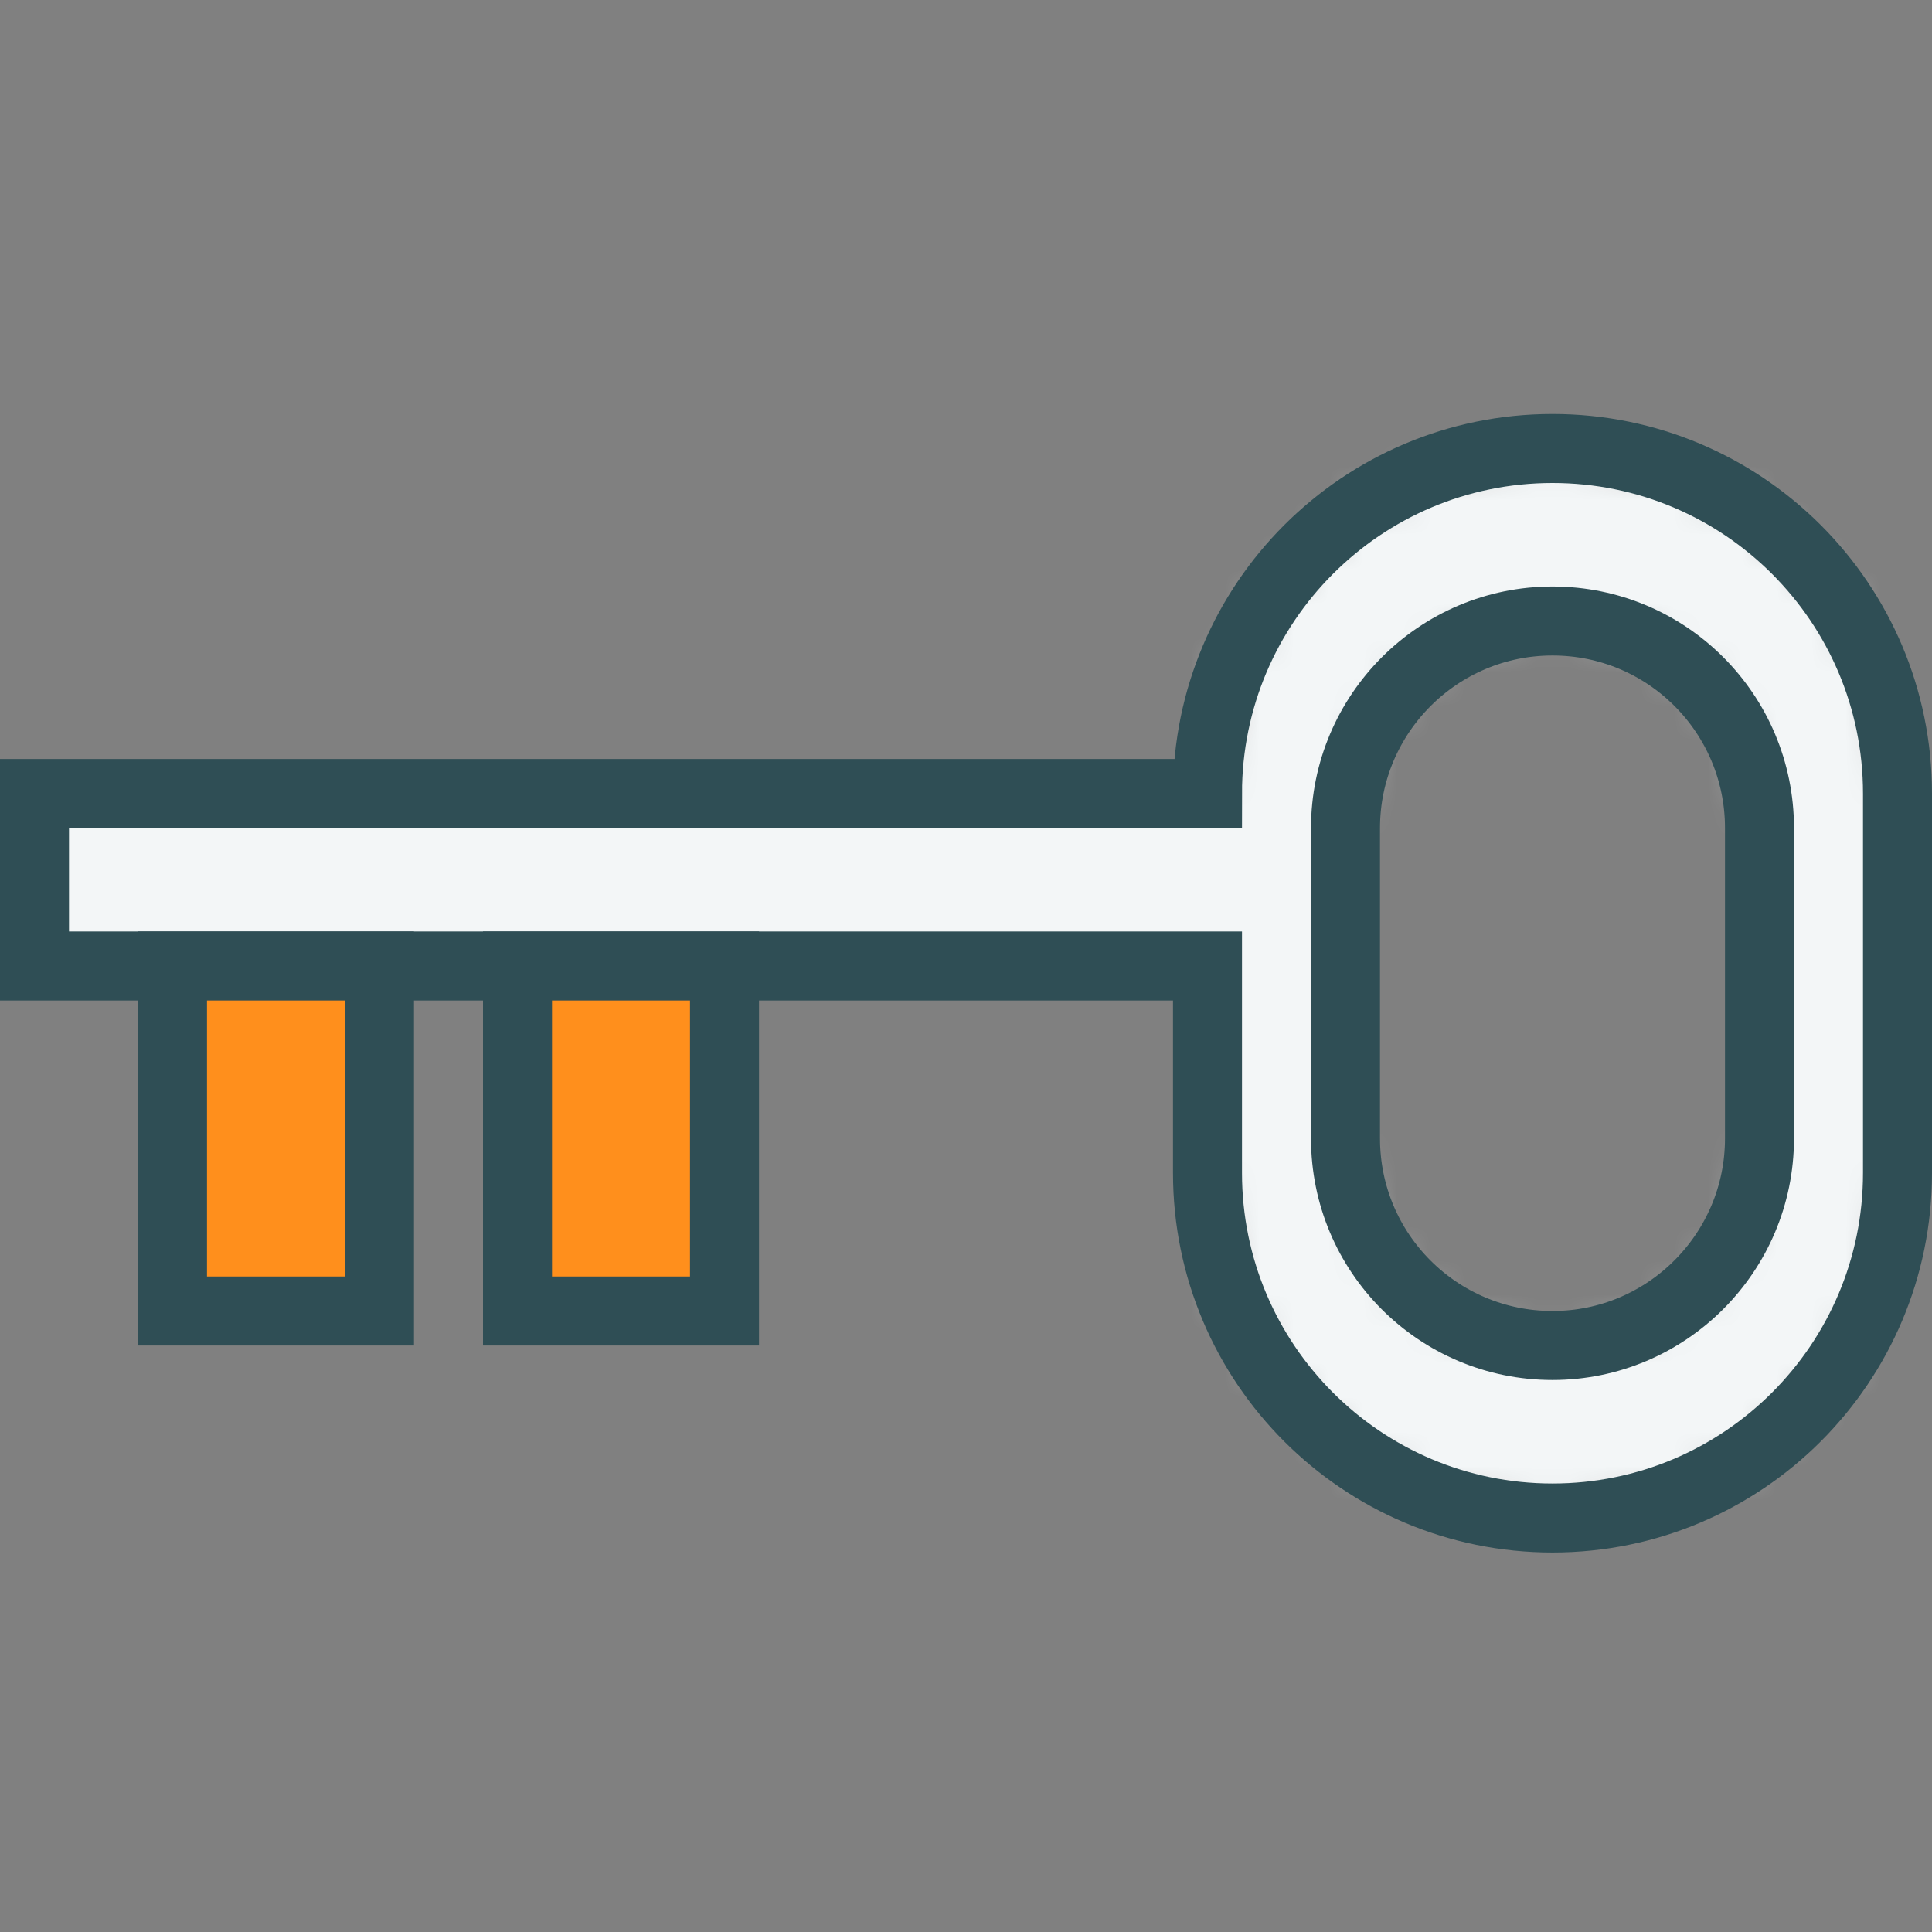 <?xml version="1.0" encoding="UTF-8" standalone="no"?>
<svg width="56px" height="56px" viewBox="0 0 56 56" version="1.1" xmlns="http://www.w3.org/2000/svg" xmlns:xlink="http://www.w3.org/1999/xlink" xmlns:sketch="http://www.bohemiancoding.com/sketch/ns">
    <rect x="0" y="0" width="56" height="56" fill="#808080" stroke="none"/>
    <!-- Generator: Sketch 3.3.3 (12072) - http://www.bohemiancoding.com/sketch -->
    <title>Key</title>
    <desc>Created with Sketch.</desc>
    <defs>
        <path d="M34,10 C34,4.477 38.476,0 44,0 C49.523,0 54,4.475 54,10.001 L54,20.999 C54,26.523 49.524,31 44,31 C38.477,31 34,26.525 34,20.999 L34,15 L0,15 L0,10 L34,10 L34,10 Z M38,11.004 C38,7.688 40.693,5 44,5 C47.314,5 50,7.681 50,11.004 L50,19.996 C50,23.312 47.307,26 44,26 C40.686,26 38,23.319 38,19.996 L38,11.004 L38,11.004 Z" id="path-1"></path>
        <path id="path-3" d="M0,0 L6,0 L6,10 L0,10 L0,0 L0,0 Z"></path>
        <path id="path-5" d="M0,0 L6,0 L6,10 L0,10 L0,0 L0,0 Z"></path>
    </defs>
    <g id="Page-1" stroke="none" stroke-width="1" fill="none" fill-rule="evenodd" sketch:type="MSPage">
        <g id="Key" sketch:type="MSLayerGroup" transform="translate(1, 13)">
            <g id="Group-3">
                <mask id="mask-2" sketch:name="Clip 2" fill="white">
                    <use xlink:href="#path-1"></use>
                </mask>
                <g id="Clip-2"></g>
                <path d="M0,-0.1 L54,-0.1 L54,31.1 L0,31.1 L0,-0.1 Z" id="Fill-1" fill="#F3F6F7" sketch:type="MSShapeGroup" mask="url(#mask-2)"></path>
            </g>
            <path d="M34,10 C34,4.477 38.476,0 44,0 C49.523,0 54,4.475 54,10.001 L54,20.999 C54,26.523 49.524,31 44,31 C38.477,31 34,26.525 34,20.999 L34,15 L0,15 L0,10 L34,10 L34,10 Z M38,11.004 C38,7.688 40.693,5 44,5 C47.314,5 50,7.681 50,11.004 L50,19.996 C50,23.312 47.307,26 44,26 C40.686,26 38,23.319 38,19.996 L38,11.004 L38,11.004 Z" id="Stroke-4" stroke="#2F4E55" stroke-width="2" stroke-linecap="square" sketch:type="MSShapeGroup"></path>
            <g id="Group-8" transform="translate(4, 15)">
                <mask id="mask-4" sketch:name="Clip 7" fill="white">
                    <use xlink:href="#path-3"></use>
                </mask>
                <g id="Clip-7"></g>
                <path d="M-0.04,-0.1 L6.08,-0.1 L6.08,10.1 L-0.04,10.1 L-0.04,-0.1 Z" id="Fill-6" fill="#FF8F1C" sketch:type="MSShapeGroup" mask="url(#mask-4)"></path>
            </g>
            <path d="M4,15 L10,15 L10,25 L4,25 L4,15 Z" id="Stroke-9" stroke="#2F4E55" stroke-width="2" stroke-linecap="square" sketch:type="MSShapeGroup"></path>
            <g id="Group-13" transform="translate(14, 15)">
                <mask id="mask-6" sketch:name="Clip 12" fill="white">
                    <use xlink:href="#path-5"></use>
                </mask>
                <g id="Clip-12"></g>
                <path d="M-0.08,-0.1 L6.04,-0.1 L6.04,10.1 L-0.08,10.1 L-0.08,-0.1 Z" id="Fill-11" fill="#FF8F1C" sketch:type="MSShapeGroup" mask="url(#mask-6)"></path>
            </g>
            <path d="M14,15 L20,15 L20,25 L14,25 L14,15 Z" id="Stroke-14" stroke="#2F4E55" stroke-width="2" stroke-linecap="square" sketch:type="MSShapeGroup"></path>
        </g>
    </g>
</svg>